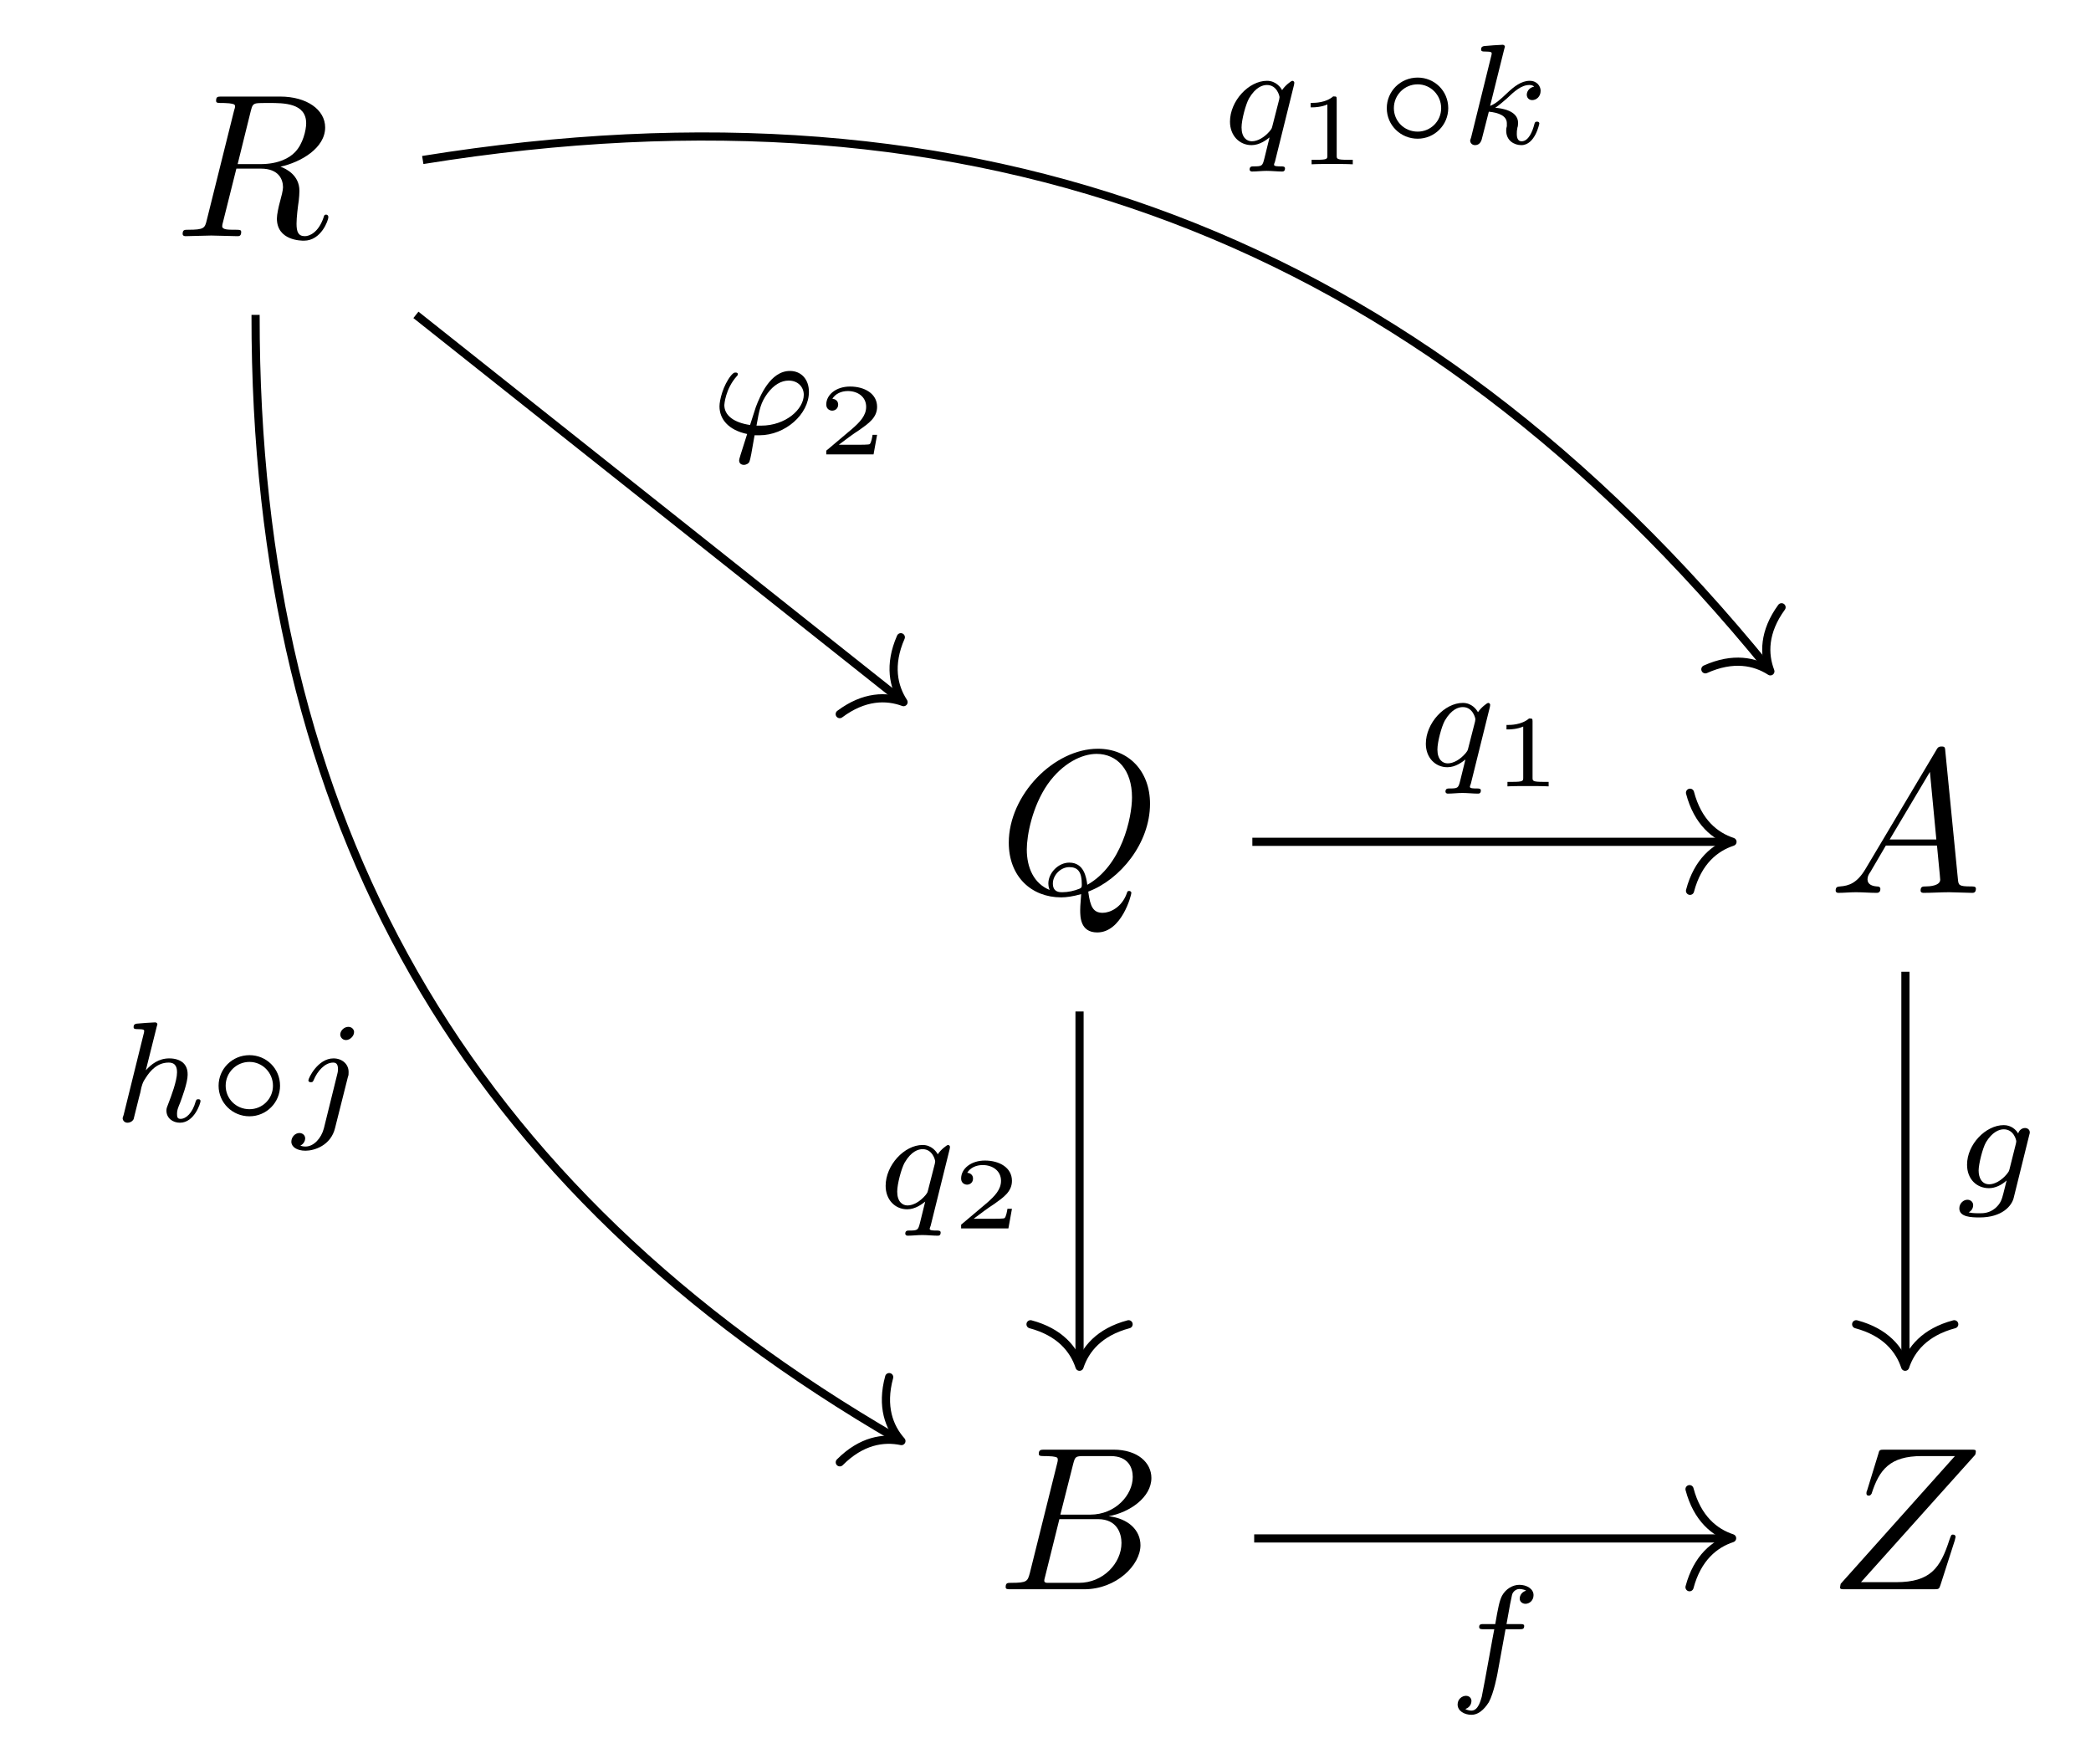 <?xml version="1.0" encoding="UTF-8"?>
<svg xmlns="http://www.w3.org/2000/svg" xmlns:xlink="http://www.w3.org/1999/xlink" width="101.561pt" height="85.69pt" viewBox="0 0 101.561 85.69" version="1.2">
<defs>
<g>
<symbol overflow="visible" id="glyph0-0">
<path style="stroke:none;" d=""/>
</symbol>
<symbol overflow="visible" id="glyph0-1">
<path style="stroke:none;" d="M 3.719 -6.094 C 3.781 -6.328 3.812 -6.422 4 -6.453 C 4.094 -6.469 4.406 -6.469 4.609 -6.469 C 5.312 -6.469 6.406 -6.469 6.406 -5.484 C 6.406 -5.156 6.25 -4.469 5.859 -4.078 C 5.609 -3.812 5.078 -3.5 4.188 -3.5 L 3.078 -3.5 Z M 5.156 -3.375 C 6.156 -3.594 7.328 -4.281 7.328 -5.281 C 7.328 -6.141 6.438 -6.781 5.141 -6.781 L 2.312 -6.781 C 2.109 -6.781 2.031 -6.781 2.031 -6.578 C 2.031 -6.469 2.109 -6.469 2.297 -6.469 C 2.328 -6.469 2.516 -6.469 2.672 -6.453 C 2.859 -6.422 2.953 -6.422 2.953 -6.297 C 2.953 -6.25 2.938 -6.219 2.906 -6.109 L 1.578 -0.781 C 1.484 -0.391 1.453 -0.312 0.672 -0.312 C 0.5 -0.312 0.406 -0.312 0.406 -0.109 C 0.406 0 0.531 0 0.547 0 C 0.828 0 1.516 -0.031 1.797 -0.031 C 2.078 -0.031 2.781 0 3.062 0 C 3.141 0 3.25 0 3.25 -0.203 C 3.25 -0.312 3.172 -0.312 2.969 -0.312 C 2.609 -0.312 2.328 -0.312 2.328 -0.484 C 2.328 -0.547 2.344 -0.594 2.359 -0.656 L 3.016 -3.281 L 4.203 -3.281 C 5.094 -3.281 5.281 -2.734 5.281 -2.375 C 5.281 -2.234 5.203 -1.922 5.141 -1.703 C 5.062 -1.422 4.984 -1.047 4.984 -0.859 C 4.984 0.219 6.172 0.219 6.297 0.219 C 7.141 0.219 7.484 -0.781 7.484 -0.922 C 7.484 -1.047 7.375 -1.047 7.375 -1.047 C 7.281 -1.047 7.266 -0.969 7.25 -0.906 C 7 -0.172 6.562 0 6.344 0 C 6.016 0 5.938 -0.219 5.938 -0.609 C 5.938 -0.906 6 -1.422 6.047 -1.734 C 6.062 -1.875 6.078 -2.062 6.078 -2.203 C 6.078 -2.969 5.422 -3.281 5.156 -3.375 Z M 5.156 -3.375 "/>
</symbol>
<symbol overflow="visible" id="glyph0-2">
<path style="stroke:none;" d="M 4.344 -0.062 C 5.891 -0.641 7.344 -2.406 7.344 -4.328 C 7.344 -5.922 6.297 -7 4.812 -7 C 2.672 -7 0.484 -4.75 0.484 -2.438 C 0.484 -0.781 1.594 0.219 3.031 0.219 C 3.281 0.219 3.609 0.172 4 0.062 C 3.953 0.688 3.953 0.703 3.953 0.828 C 3.953 1.156 3.953 1.922 4.781 1.922 C 5.969 1.922 6.438 0.109 6.438 0 C 6.438 -0.062 6.375 -0.094 6.328 -0.094 C 6.25 -0.094 6.234 -0.047 6.219 0.016 C 5.969 0.719 5.391 0.969 5.047 0.969 C 4.594 0.969 4.438 0.688 4.344 -0.062 Z M 2.469 -0.141 C 1.703 -0.453 1.359 -1.219 1.359 -2.109 C 1.359 -2.797 1.625 -4.203 2.375 -5.281 C 3.094 -6.297 4.031 -6.75 4.75 -6.75 C 5.75 -6.75 6.469 -5.969 6.469 -4.641 C 6.469 -3.656 5.969 -1.328 4.297 -0.391 C 4.25 -0.75 4.141 -1.469 3.422 -1.469 C 2.891 -1.469 2.406 -0.969 2.406 -0.453 C 2.406 -0.266 2.469 -0.156 2.469 -0.141 Z M 3.078 -0.031 C 2.953 -0.031 2.625 -0.031 2.625 -0.453 C 2.625 -0.859 3 -1.25 3.422 -1.25 C 3.844 -1.25 4.031 -1.016 4.031 -0.406 C 4.031 -0.266 4.016 -0.25 3.922 -0.203 C 3.656 -0.094 3.359 -0.031 3.078 -0.031 Z M 3.078 -0.031 "/>
</symbol>
<symbol overflow="visible" id="glyph0-3">
<path style="stroke:none;" d="M 1.781 -1.141 C 1.375 -0.469 0.984 -0.344 0.562 -0.312 C 0.438 -0.297 0.344 -0.297 0.344 -0.109 C 0.344 -0.047 0.391 0 0.469 0 C 0.75 0 1.047 -0.031 1.328 -0.031 C 1.656 -0.031 2 0 2.328 0 C 2.375 0 2.516 0 2.516 -0.188 C 2.516 -0.297 2.422 -0.312 2.344 -0.312 C 2.125 -0.328 1.891 -0.406 1.891 -0.656 C 1.891 -0.781 1.938 -0.891 2.031 -1.016 L 2.781 -2.297 L 5.266 -2.297 C 5.281 -2.078 5.422 -0.734 5.422 -0.641 C 5.422 -0.344 4.906 -0.312 4.719 -0.312 C 4.578 -0.312 4.469 -0.312 4.469 -0.109 C 4.469 0 4.594 0 4.609 0 C 5.016 0 5.453 -0.031 5.859 -0.031 C 6.109 -0.031 6.734 0 6.969 0 C 7.031 0 7.156 0 7.156 -0.203 C 7.156 -0.312 7.047 -0.312 6.922 -0.312 C 6.312 -0.312 6.312 -0.375 6.281 -0.672 L 5.672 -6.859 C 5.656 -7.062 5.656 -7.109 5.484 -7.109 C 5.328 -7.109 5.281 -7.031 5.234 -6.938 Z M 2.969 -2.594 L 4.922 -5.875 L 5.234 -2.594 Z M 2.969 -2.594 "/>
</symbol>
<symbol overflow="visible" id="glyph0-4">
<path style="stroke:none;" d="M 1.594 -0.781 C 1.484 -0.391 1.469 -0.312 0.688 -0.312 C 0.516 -0.312 0.422 -0.312 0.422 -0.109 C 0.422 0 0.5 0 0.688 0 L 4.234 0 C 5.797 0 6.969 -1.172 6.969 -2.141 C 6.969 -2.859 6.391 -3.438 5.422 -3.547 C 6.453 -3.734 7.5 -4.469 7.5 -5.406 C 7.5 -6.141 6.844 -6.781 5.656 -6.781 L 2.328 -6.781 C 2.141 -6.781 2.031 -6.781 2.031 -6.578 C 2.031 -6.469 2.125 -6.469 2.312 -6.469 C 2.328 -6.469 2.516 -6.469 2.688 -6.453 C 2.875 -6.422 2.953 -6.422 2.953 -6.297 C 2.953 -6.25 2.953 -6.219 2.922 -6.109 Z M 3.078 -3.625 L 3.703 -6.094 C 3.797 -6.438 3.812 -6.469 4.234 -6.469 L 5.516 -6.469 C 6.391 -6.469 6.594 -5.891 6.594 -5.453 C 6.594 -4.578 5.75 -3.625 4.531 -3.625 Z M 2.641 -0.312 C 2.5 -0.312 2.484 -0.312 2.422 -0.312 C 2.328 -0.328 2.297 -0.344 2.297 -0.422 C 2.297 -0.453 2.297 -0.469 2.344 -0.641 L 3.031 -3.406 L 4.906 -3.406 C 5.859 -3.406 6.047 -2.672 6.047 -2.25 C 6.047 -1.266 5.156 -0.312 3.984 -0.312 Z M 2.641 -0.312 "/>
</symbol>
<symbol overflow="visible" id="glyph0-5">
<path style="stroke:none;" d="M 7.141 -6.531 C 7.156 -6.578 7.172 -6.625 7.172 -6.688 C 7.172 -6.781 7.125 -6.781 6.922 -6.781 L 2.734 -6.781 C 2.5 -6.781 2.484 -6.766 2.438 -6.578 L 1.891 -4.797 C 1.859 -4.75 1.859 -4.672 1.859 -4.656 C 1.859 -4.641 1.859 -4.547 1.969 -4.547 C 2.062 -4.547 2.078 -4.609 2.109 -4.641 C 2.484 -5.812 3 -6.469 4.547 -6.469 L 6.156 -6.469 L 0.609 -0.266 C 0.609 -0.266 0.578 -0.125 0.578 -0.094 C 0.578 0 0.641 0 0.828 0 L 5.141 0 C 5.375 0 5.391 -0.016 5.453 -0.203 L 6.156 -2.391 C 6.156 -2.438 6.188 -2.5 6.188 -2.547 C 6.188 -2.594 6.156 -2.656 6.062 -2.656 C 5.969 -2.656 5.969 -2.609 5.891 -2.406 C 5.453 -1.047 4.984 -0.344 3.297 -0.344 L 1.594 -0.344 Z M 7.141 -6.531 "/>
</symbol>
<symbol overflow="visible" id="glyph1-0">
<path style="stroke:none;" d=""/>
</symbol>
<symbol overflow="visible" id="glyph1-1">
<path style="stroke:none;" d="M 2.172 -4.609 C 2.172 -4.625 2.203 -4.703 2.203 -4.719 C 2.203 -4.75 2.172 -4.812 2.094 -4.812 C 1.953 -4.812 1.375 -4.766 1.203 -4.75 C 1.141 -4.734 1.047 -4.734 1.047 -4.578 C 1.047 -4.484 1.141 -4.484 1.234 -4.484 C 1.562 -4.484 1.562 -4.438 1.562 -4.391 C 1.562 -4.344 1.547 -4.297 1.531 -4.234 L 0.562 -0.312 C 0.516 -0.188 0.516 -0.172 0.516 -0.156 C 0.516 -0.047 0.609 0.062 0.75 0.062 C 0.828 0.062 0.969 0.031 1.047 -0.109 C 1.062 -0.156 1.125 -0.406 1.156 -0.547 L 1.312 -1.172 C 1.344 -1.266 1.406 -1.531 1.422 -1.641 C 1.5 -1.906 1.5 -1.906 1.641 -2.125 C 1.859 -2.469 2.203 -2.859 2.75 -2.859 C 3.141 -2.859 3.156 -2.547 3.156 -2.375 C 3.156 -1.969 2.859 -1.188 2.75 -0.906 C 2.672 -0.703 2.641 -0.641 2.641 -0.531 C 2.641 -0.156 2.953 0.062 3.297 0.062 C 4 0.062 4.297 -0.891 4.297 -0.984 C 4.297 -1.078 4.219 -1.078 4.188 -1.078 C 4.094 -1.078 4.094 -1.047 4.062 -0.969 C 3.906 -0.406 3.594 -0.125 3.328 -0.125 C 3.172 -0.125 3.156 -0.219 3.156 -0.375 C 3.156 -0.531 3.188 -0.625 3.312 -0.922 C 3.391 -1.141 3.672 -1.875 3.672 -2.266 C 3.672 -2.375 3.672 -2.672 3.422 -2.875 C 3.297 -2.969 3.094 -3.062 2.781 -3.062 C 2.266 -3.062 1.906 -2.781 1.641 -2.484 Z M 2.172 -4.609 "/>
</symbol>
<symbol overflow="visible" id="glyph1-2">
<path style="stroke:none;" d="M 3.047 -4.344 C 3.047 -4.453 2.953 -4.594 2.766 -4.594 C 2.562 -4.594 2.375 -4.406 2.375 -4.219 C 2.375 -4.109 2.469 -3.953 2.656 -3.953 C 2.844 -3.953 3.047 -4.141 3.047 -4.344 Z M 1.578 0.344 C 1.453 0.812 1.094 1.219 0.688 1.219 C 0.594 1.219 0.5 1.203 0.438 1.172 C 0.609 1.094 0.672 0.922 0.672 0.828 C 0.672 0.656 0.531 0.562 0.391 0.562 C 0.188 0.562 0 0.75 0 0.984 C 0 1.234 0.266 1.422 0.688 1.422 C 1.109 1.422 1.922 1.172 2.125 0.312 L 2.75 -2.172 C 2.781 -2.234 2.781 -2.297 2.781 -2.406 C 2.781 -2.781 2.469 -3.062 2.047 -3.062 C 1.281 -3.062 0.828 -2.094 0.828 -2 C 0.828 -1.906 0.922 -1.906 0.953 -1.906 C 1.031 -1.906 1.047 -1.922 1.094 -2.031 C 1.266 -2.438 1.625 -2.859 2.031 -2.859 C 2.203 -2.859 2.266 -2.75 2.266 -2.531 C 2.266 -2.453 2.25 -2.359 2.234 -2.312 Z M 1.578 0.344 "/>
</symbol>
<symbol overflow="visible" id="glyph1-3">
<path style="stroke:none;" d="M 3.531 -2.859 C 3.531 -2.891 3.547 -2.922 3.547 -2.969 C 3.547 -3 3.516 -3.062 3.453 -3.062 C 3.391 -3.062 3.094 -2.828 2.953 -2.609 C 2.891 -2.734 2.656 -3.062 2.219 -3.062 C 1.328 -3.062 0.422 -2.078 0.422 -1.078 C 0.422 -0.406 0.875 0.062 1.469 0.062 C 1.859 0.062 2.188 -0.188 2.344 -0.312 C 2.344 -0.297 2.125 0.578 2.094 0.703 C 2 1.078 1.984 1.094 1.562 1.094 C 1.484 1.094 1.375 1.094 1.375 1.25 C 1.375 1.297 1.422 1.344 1.484 1.344 C 1.719 1.344 1.969 1.312 2.203 1.312 C 2.438 1.312 2.734 1.344 2.953 1.344 C 3.016 1.344 3.094 1.328 3.094 1.188 C 3.094 1.094 2.984 1.094 2.906 1.094 C 2.75 1.094 2.562 1.094 2.562 1.016 C 2.562 0.984 2.562 0.984 2.609 0.859 Z M 2.484 -0.875 C 2.453 -0.75 2.453 -0.75 2.359 -0.625 C 2.094 -0.312 1.766 -0.125 1.484 -0.125 C 1.234 -0.125 0.984 -0.312 0.984 -0.797 C 0.984 -1.172 1.188 -1.922 1.344 -2.203 C 1.672 -2.766 2.016 -2.859 2.219 -2.859 C 2.703 -2.859 2.828 -2.328 2.828 -2.266 C 2.828 -2.234 2.812 -2.188 2.812 -2.156 Z M 2.484 -0.875 "/>
</symbol>
<symbol overflow="visible" id="glyph1-4">
<path style="stroke:none;" d="M 2.172 -4.609 C 2.172 -4.625 2.203 -4.703 2.203 -4.719 C 2.203 -4.75 2.172 -4.812 2.094 -4.812 C 1.953 -4.812 1.375 -4.766 1.203 -4.75 C 1.141 -4.734 1.047 -4.734 1.047 -4.578 C 1.047 -4.484 1.141 -4.484 1.234 -4.484 C 1.562 -4.484 1.562 -4.438 1.562 -4.391 C 1.562 -4.344 1.547 -4.297 1.531 -4.234 L 0.562 -0.312 C 0.516 -0.188 0.516 -0.172 0.516 -0.156 C 0.516 -0.047 0.609 0.062 0.75 0.062 C 0.938 0.062 1.031 -0.062 1.078 -0.219 C 1.094 -0.25 1.391 -1.469 1.422 -1.562 C 1.906 -1.516 2.297 -1.359 2.297 -1 C 2.297 -0.969 2.297 -0.922 2.297 -0.859 C 2.266 -0.75 2.266 -0.719 2.266 -0.641 C 2.266 -0.156 2.656 0.062 3 0.062 C 3.672 0.062 3.875 -0.984 3.875 -0.984 C 3.875 -1.078 3.781 -1.078 3.766 -1.078 C 3.672 -1.078 3.656 -1.047 3.625 -0.922 C 3.547 -0.625 3.359 -0.125 3.016 -0.125 C 2.828 -0.125 2.781 -0.297 2.781 -0.484 C 2.781 -0.609 2.781 -0.625 2.812 -0.797 C 2.828 -0.812 2.844 -0.938 2.844 -1.016 C 2.844 -1.625 2.016 -1.734 1.734 -1.75 C 1.922 -1.875 2.188 -2.109 2.297 -2.203 C 2.656 -2.547 3 -2.859 3.391 -2.859 C 3.469 -2.859 3.562 -2.844 3.625 -2.781 C 3.328 -2.719 3.266 -2.484 3.266 -2.391 C 3.266 -2.234 3.375 -2.125 3.531 -2.125 C 3.719 -2.125 3.938 -2.281 3.938 -2.578 C 3.938 -2.797 3.766 -3.062 3.406 -3.062 C 3 -3.062 2.641 -2.781 2.297 -2.453 C 2 -2.172 1.766 -1.953 1.484 -1.844 Z M 2.172 -4.609 "/>
</symbol>
<symbol overflow="visible" id="glyph1-5">
<path style="stroke:none;" d="M 2.188 0.062 C 2.266 0.062 2.359 0.062 2.422 0.062 C 3.672 0.062 4.828 -0.953 4.828 -2.047 C 4.828 -2.656 4.453 -3.062 3.906 -3.062 C 2.953 -3.062 2.453 -1.844 2.25 -1.312 C 2.172 -1.062 2.016 -0.578 1.969 -0.438 C 1.203 -0.547 0.719 -0.891 0.719 -1.406 C 0.719 -1.422 0.766 -2.188 1.328 -2.812 C 1.375 -2.859 1.375 -2.875 1.375 -2.906 C 1.375 -2.984 1.297 -2.984 1.266 -2.984 C 1.203 -2.984 1.172 -2.984 1.047 -2.844 C 0.656 -2.359 0.484 -1.641 0.484 -1.344 C 0.484 -0.719 0.922 -0.188 1.828 0 C 1.484 1.078 1.438 1.219 1.438 1.281 C 1.438 1.469 1.594 1.5 1.672 1.5 C 1.75 1.5 1.891 1.453 1.938 1.344 C 1.984 1.234 2.047 0.891 2.188 0.062 Z M 2.281 -0.406 C 2.422 -1.203 2.484 -1.516 2.812 -1.969 C 3.125 -2.391 3.484 -2.594 3.844 -2.594 C 4.312 -2.594 4.578 -2.266 4.578 -1.906 C 4.578 -1.203 3.703 -0.406 2.5 -0.406 C 2.438 -0.406 2.344 -0.406 2.281 -0.406 Z M 2.281 -0.406 "/>
</symbol>
<symbol overflow="visible" id="glyph1-6">
<path style="stroke:none;" d="M 3.688 -2.562 C 3.719 -2.656 3.719 -2.703 3.719 -2.703 C 3.719 -2.859 3.594 -2.922 3.484 -2.922 C 3.328 -2.922 3.188 -2.797 3.156 -2.656 C 3.047 -2.844 2.812 -3.062 2.453 -3.062 C 1.578 -3.062 0.672 -2.125 0.672 -1.141 C 0.672 -0.422 1.156 0 1.734 0 C 2.047 0 2.359 -0.156 2.594 -0.375 L 2.438 0.25 C 2.359 0.547 2.312 0.734 2.047 0.969 C 1.75 1.219 1.453 1.219 1.281 1.219 C 0.953 1.219 0.875 1.203 0.75 1.172 C 0.922 1.094 0.969 0.922 0.969 0.828 C 0.969 0.656 0.828 0.562 0.688 0.562 C 0.5 0.562 0.297 0.734 0.297 0.984 C 0.297 1.406 0.891 1.422 1.281 1.422 C 2.375 1.422 2.844 0.859 2.938 0.469 Z M 2.734 -0.922 C 2.703 -0.812 2.703 -0.812 2.594 -0.672 C 2.344 -0.375 2.016 -0.188 1.75 -0.188 C 1.391 -0.188 1.234 -0.5 1.234 -0.859 C 1.234 -1.156 1.422 -1.938 1.594 -2.234 C 1.891 -2.719 2.219 -2.859 2.453 -2.859 C 2.938 -2.859 3.062 -2.344 3.062 -2.281 C 3.062 -2.266 3.062 -2.25 3.047 -2.172 Z M 2.734 -0.922 "/>
</symbol>
<symbol overflow="visible" id="glyph1-7">
<path style="stroke:none;" d="M 2.828 -2.734 L 3.5 -2.734 C 3.641 -2.734 3.734 -2.734 3.734 -2.891 C 3.734 -2.984 3.641 -2.984 3.516 -2.984 L 2.875 -2.984 C 3.031 -3.875 3.094 -4.188 3.141 -4.391 C 3.172 -4.547 3.328 -4.688 3.5 -4.688 C 3.5 -4.688 3.688 -4.688 3.828 -4.609 C 3.531 -4.516 3.516 -4.266 3.516 -4.219 C 3.516 -4.078 3.641 -3.969 3.797 -3.969 C 3.984 -3.969 4.188 -4.125 4.188 -4.391 C 4.188 -4.703 3.844 -4.891 3.5 -4.891 C 3.188 -4.891 2.844 -4.703 2.656 -4.359 C 2.531 -4.109 2.469 -3.797 2.328 -2.984 L 1.781 -2.984 C 1.641 -2.984 1.547 -2.984 1.547 -2.844 C 1.547 -2.734 1.641 -2.734 1.766 -2.734 L 2.281 -2.734 C 2.266 -2.703 1.828 -0.203 1.672 0.547 C 1.625 0.688 1.516 1.219 1.172 1.219 C 1.172 1.219 1 1.219 0.875 1.141 C 1.156 1.047 1.172 0.797 1.172 0.75 C 1.172 0.609 1.062 0.5 0.906 0.5 C 0.719 0.5 0.5 0.656 0.5 0.922 C 0.5 1.234 0.828 1.422 1.172 1.422 C 1.625 1.422 1.922 0.953 2.016 0.812 C 2.266 0.344 2.422 -0.516 2.438 -0.594 Z M 2.828 -2.734 "/>
</symbol>
<symbol overflow="visible" id="glyph2-0">
<path style="stroke:none;" d=""/>
</symbol>
<symbol overflow="visible" id="glyph2-1">
<path style="stroke:none;" d="M 3.516 -1.734 C 3.516 -2.578 2.844 -3.219 2.031 -3.219 C 1.188 -3.219 0.531 -2.547 0.531 -1.734 C 0.531 -0.906 1.203 -0.25 2.031 -0.25 C 2.859 -0.25 3.516 -0.922 3.516 -1.734 Z M 2.031 -0.594 C 1.375 -0.594 0.875 -1.109 0.875 -1.734 C 0.875 -2.375 1.391 -2.891 2.031 -2.891 C 2.672 -2.891 3.172 -2.359 3.172 -1.734 C 3.172 -1.094 2.656 -0.594 2.031 -0.594 Z M 2.031 -0.594 "/>
</symbol>
<symbol overflow="visible" id="glyph3-0">
<path style="stroke:none;" d=""/>
</symbol>
<symbol overflow="visible" id="glyph3-1">
<path style="stroke:none;" d="M 1.969 -3.156 C 1.969 -3.297 1.953 -3.297 1.797 -3.297 C 1.438 -2.984 0.891 -2.984 0.797 -2.984 L 0.703 -2.984 L 0.703 -2.766 L 0.797 -2.766 C 0.906 -2.766 1.234 -2.781 1.516 -2.906 L 1.516 -0.422 C 1.516 -0.266 1.516 -0.219 0.984 -0.219 L 0.75 -0.219 L 0.75 0 C 1.016 -0.016 1.453 -0.016 1.75 -0.016 C 2.031 -0.016 2.469 -0.016 2.75 0 L 2.75 -0.219 L 2.5 -0.219 C 1.969 -0.219 1.969 -0.266 1.969 -0.422 Z M 1.969 -3.156 "/>
</symbol>
<symbol overflow="visible" id="glyph3-2">
<path style="stroke:none;" d="M 2.922 -0.953 L 2.703 -0.953 C 2.688 -0.859 2.641 -0.562 2.562 -0.5 C 2.531 -0.469 2.109 -0.469 2.031 -0.469 L 1.062 -0.469 C 1.391 -0.719 1.766 -1 2.062 -1.188 C 2.5 -1.5 2.922 -1.781 2.922 -2.312 C 2.922 -2.953 2.312 -3.297 1.609 -3.297 C 0.938 -3.297 0.453 -2.906 0.453 -2.422 C 0.453 -2.172 0.672 -2.125 0.734 -2.125 C 0.875 -2.125 1.031 -2.219 1.031 -2.422 C 1.031 -2.594 0.906 -2.688 0.75 -2.703 C 0.891 -2.938 1.172 -3.078 1.5 -3.078 C 1.984 -3.078 2.391 -2.797 2.391 -2.312 C 2.391 -1.891 2.094 -1.578 1.719 -1.25 L 0.516 -0.234 C 0.453 -0.188 0.453 -0.188 0.453 -0.156 L 0.453 0 L 2.75 0 Z M 2.922 -0.953 "/>
</symbol>
</g>
</defs>
<g id="surface1">
<g style="fill:rgb(0%,0%,0%);fill-opacity:1;">
  <use xlink:href="#glyph0-1" x="8.465" y="11.471"/>
</g>
<g style="fill:rgb(0%,0%,0%);fill-opacity:1;">
  <use xlink:href="#glyph0-2" x="48.513" y="43.366"/>
</g>
<g style="fill:rgb(0%,0%,0%);fill-opacity:1;">
  <use xlink:href="#glyph0-3" x="88.815" y="43.366"/>
</g>
<g style="fill:rgb(0%,0%,0%);fill-opacity:1;">
  <use xlink:href="#glyph0-4" x="48.424" y="77.19"/>
</g>
<g style="fill:rgb(0%,0%,0%);fill-opacity:1;">
  <use xlink:href="#glyph0-5" x="88.795" y="77.19"/>
</g>
<path style="fill:none;stroke-width:0.398;stroke-linecap:butt;stroke-linejoin:miter;stroke:rgb(0%,0%,0%);stroke-opacity:1;stroke-miterlimit:10;" d="M -40.118 25.751 C -40.153 0.965 -29.902 -16.85 -8.799 -29.078 " transform="matrix(0.996,0,0,-0.996,52.371,40.941)"/>
<path style="fill:none;stroke-width:0.398;stroke-linecap:round;stroke-linejoin:round;stroke:rgb(0%,0%,0%);stroke-opacity:1;stroke-miterlimit:10;" d="M -2.072 2.391 C -1.693 0.957 -0.85 0.281 -0.001 0.001 C -0.85 -0.279 -1.694 -0.958 -2.073 -2.392 " transform="matrix(0.865,0.501,0.501,-0.865,43.782,69.993)"/>
<g style="fill:rgb(0%,0%,0%);fill-opacity:1;">
  <use xlink:href="#glyph1-1" x="5.442" y="54.468"/>
</g>
<g style="fill:rgb(0%,0%,0%);fill-opacity:1;">
  <use xlink:href="#glyph2-1" x="10.086" y="54.468"/>
</g>
<g style="fill:rgb(0%,0%,0%);fill-opacity:1;">
  <use xlink:href="#glyph1-2" x="14.151" y="54.468"/>
</g>
<path style="fill:none;stroke-width:0.398;stroke-linecap:butt;stroke-linejoin:miter;stroke:rgb(0%,0%,0%);stroke-opacity:1;stroke-miterlimit:10;" d="M -31.965 33.303 C -4.805 37.678 16.521 29.553 33.637 8.529 " transform="matrix(0.996,0,0,-0.996,52.371,40.941)"/>
<path style="fill:none;stroke-width:0.398;stroke-linecap:round;stroke-linejoin:round;stroke:rgb(0%,0%,0%);stroke-opacity:1;stroke-miterlimit:10;" d="M -2.073 2.389 C -1.695 0.956 -0.852 0.279 0.001 -0.001 C -0.85 -0.277 -1.691 -0.956 -2.073 -2.392 " transform="matrix(0.63,0.774,0.774,-0.63,85.988,32.605)"/>
<g style="fill:rgb(0%,0%,0%);fill-opacity:1;">
  <use xlink:href="#glyph1-3" x="59.319" y="6.987"/>
</g>
<g style="fill:rgb(0%,0%,0%);fill-opacity:1;">
  <use xlink:href="#glyph3-1" x="62.955" y="7.98"/>
</g>
<g style="fill:rgb(0%,0%,0%);fill-opacity:1;">
  <use xlink:href="#glyph2-1" x="66.826" y="6.987"/>
</g>
<g style="fill:rgb(0%,0%,0%);fill-opacity:1;">
  <use xlink:href="#glyph1-4" x="70.891" y="6.987"/>
</g>
<path style="fill:none;stroke-width:0.398;stroke-linecap:butt;stroke-linejoin:miter;stroke:rgb(0%,0%,0%);stroke-opacity:1;stroke-miterlimit:10;" d="M -32.299 25.751 L -8.674 6.995 " transform="matrix(0.996,0,0,-0.996,52.371,40.941)"/>
<path style="fill:none;stroke-width:0.398;stroke-linecap:round;stroke-linejoin:round;stroke:rgb(0%,0%,0%);stroke-opacity:1;stroke-miterlimit:10;" d="M -2.071 2.391 C -1.692 0.957 -0.85 0.281 -0.001 -0.001 C -0.85 -0.279 -1.694 -0.954 -2.073 -2.391 " transform="matrix(0.781,0.62,0.62,-0.781,43.888,34.102)"/>
<g style="fill:rgb(0%,0%,0%);fill-opacity:1;">
  <use xlink:href="#glyph1-5" x="34.462" y="21.079"/>
</g>
<g style="fill:rgb(0%,0%,0%);fill-opacity:1;">
  <use xlink:href="#glyph3-2" x="39.679" y="22.071"/>
</g>
<path style="fill:none;stroke-width:0.398;stroke-linecap:butt;stroke-linejoin:miter;stroke:rgb(0%,0%,0%);stroke-opacity:1;stroke-miterlimit:10;" d="M 0.063 -8.219 L 0.063 -25.355 " transform="matrix(0.996,0,0,-0.996,52.371,40.941)"/>
<path style="fill:none;stroke-width:0.398;stroke-linecap:round;stroke-linejoin:round;stroke:rgb(0%,0%,0%);stroke-opacity:1;stroke-miterlimit:10;" d="M -2.073 2.392 C -1.692 0.956 -0.849 0.278 -0.002 -0.001 C -0.849 -0.279 -1.692 -0.958 -2.073 -2.39 " transform="matrix(0,0.996,0.996,0,52.434,66.384)"/>
<g style="fill:rgb(0%,0%,0%);fill-opacity:1;">
  <use xlink:href="#glyph1-3" x="42.594" y="58.673"/>
</g>
<g style="fill:rgb(0%,0%,0%);fill-opacity:1;">
  <use xlink:href="#glyph3-2" x="46.229" y="59.664"/>
</g>
<path style="fill:none;stroke-width:0.398;stroke-linecap:butt;stroke-linejoin:miter;stroke:rgb(0%,0%,0%);stroke-opacity:1;stroke-miterlimit:10;" d="M 8.49 0.055 L 31.715 0.055 " transform="matrix(0.996,0,0,-0.996,52.371,40.941)"/>
<path style="fill:none;stroke-width:0.398;stroke-linecap:round;stroke-linejoin:round;stroke:rgb(0%,0%,0%);stroke-opacity:1;stroke-miterlimit:10;" d="M -2.071 2.393 C -1.694 0.957 -0.851 0.278 0 -0.001 C -0.851 -0.279 -1.694 -0.958 -2.071 -2.39 " transform="matrix(0.996,0,0,-0.996,84.148,40.886)"/>
<g style="fill:rgb(0%,0%,0%);fill-opacity:1;">
  <use xlink:href="#glyph1-3" x="68.832" y="37.202"/>
</g>
<g style="fill:rgb(0%,0%,0%);fill-opacity:1;">
  <use xlink:href="#glyph3-1" x="72.468" y="38.194"/>
</g>
<path style="fill:none;stroke-width:0.398;stroke-linecap:butt;stroke-linejoin:miter;stroke:rgb(0%,0%,0%);stroke-opacity:1;stroke-miterlimit:10;" d="M 40.338 -6.281 L 40.338 -25.355 " transform="matrix(0.996,0,0,-0.996,52.371,40.941)"/>
<path style="fill:none;stroke-width:0.398;stroke-linecap:round;stroke-linejoin:round;stroke:rgb(0%,0%,0%);stroke-opacity:1;stroke-miterlimit:10;" d="M -2.073 2.392 C -1.692 0.957 -0.849 0.278 -0.002 -0.001 C -0.849 -0.279 -1.692 -0.958 -2.073 -2.39 " transform="matrix(0,0.996,0.996,0,92.536,66.384)"/>
<g style="fill:rgb(0%,0%,0%);fill-opacity:1;">
  <use xlink:href="#glyph1-6" x="94.869" y="57.709"/>
</g>
<path style="fill:none;stroke-width:0.398;stroke-linecap:butt;stroke-linejoin:miter;stroke:rgb(0%,0%,0%);stroke-opacity:1;stroke-miterlimit:10;" d="M 8.58 -33.916 L 31.695 -33.916 " transform="matrix(0.996,0,0,-0.996,52.371,40.941)"/>
<path style="fill:none;stroke-width:0.398;stroke-linecap:round;stroke-linejoin:round;stroke:rgb(0%,0%,0%);stroke-opacity:1;stroke-miterlimit:10;" d="M -2.074 2.392 C -1.693 0.956 -0.85 0.278 0.002 -0.001 C -0.85 -0.279 -1.693 -0.958 -2.074 -2.39 " transform="matrix(0.996,0,0,-0.996,84.127,74.71)"/>
<g style="fill:rgb(0%,0%,0%);fill-opacity:1;">
  <use xlink:href="#glyph1-7" x="70.297" y="81.865"/>
</g>
</g>
</svg>
